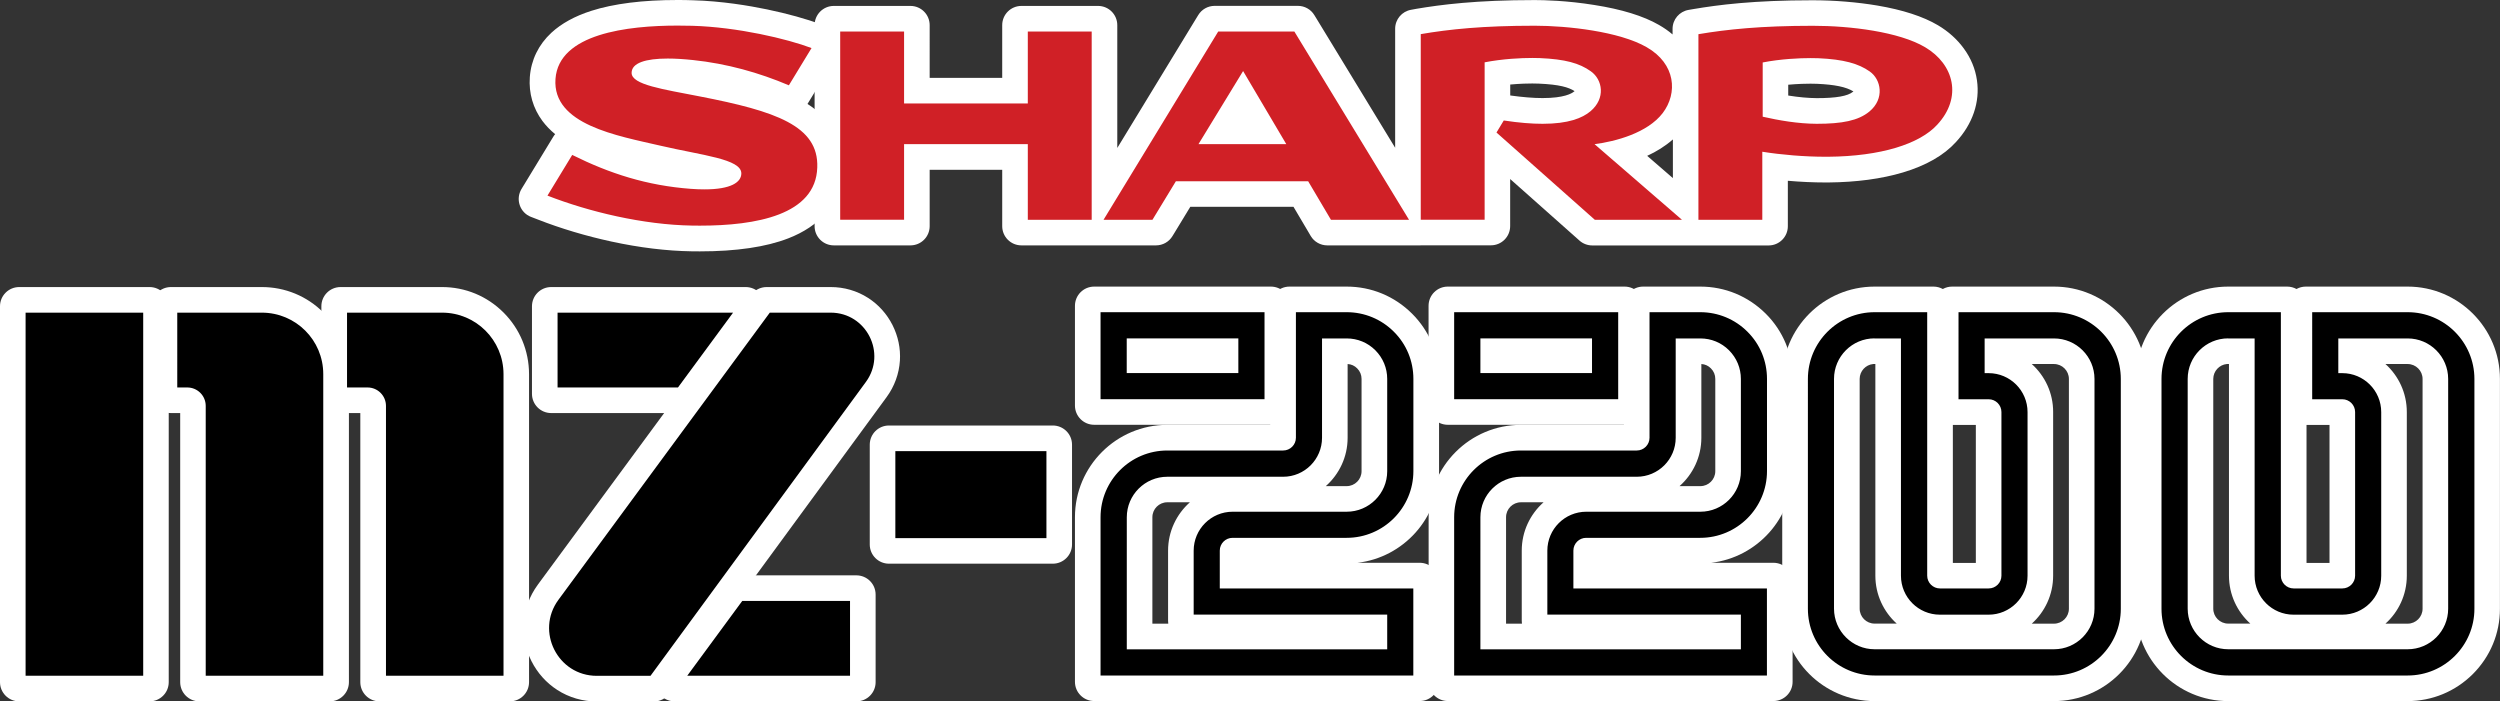 <?xml version="1.0" encoding="utf-8"?>
<!-- Generator: Adobe Illustrator 26.3.1, SVG Export Plug-In . SVG Version: 6.00 Build 0)  -->
<svg version="1.1" id="Layer_1" xmlns="http://www.w3.org/2000/svg" xmlns:xlink="http://www.w3.org/1999/xlink" x="0px" y="0px"
	 viewBox="0 0 3839 1077.1" style="enable-background:new 0 0 3839 1077.1;" xml:space="preserve">
<rect x="0" y="0" width="3839" height="1077.1" fill="#333333" stroke="none"/>
<style type="text/css">
	.st0{fill:#FFFFFF;}
	.st1{fill:#D02026;}
</style>
<g>
	<g>
		<g>
			<path class="st0" d="M2223.2,1061.8c-8.2,0-14.8-6.6-14.8-14.8V794.2c0-70,57-127,127-127h172.9V469.6c0-8.2,6.6-14.8,14.8-14.8
				h87.9c33.9,0,65.8,13.2,89.7,37.1c24,23.8,37.2,55.7,37.2,89.8v141.6c0,70-57,127-127,127h-170.3V879h282.4
				c8.2,0,14.8,6.6,14.8,14.8V1047c0,8.2-6.6,14.8-14.8,14.8H2223.2z M2648.8,972.5v-4.2h-282.4c-8.2,0-14.8-6.6-14.8-14.8v-108
				c0-46.5,37.8-84.3,84.3-84.3h175.2c20.8,0,37.6-16.9,37.6-37.6V581.9c0-10.1-3.9-19.5-11-26.6c-7.1-7.1-16.6-11-26.6-11h-13.3
				v128c0,46.5-37.8,84.3-84.3,84.3h-177.9c-20.8,0-37.6,16.9-37.6,37.6v178.3H2648.8z"/>
			<path class="st0" d="M2611,469.6c30,0,58.1,11.7,79.3,32.8c21.2,21.1,32.9,49.3,32.9,79.3v141.6c0,61.9-50.4,112.3-112.3,112.3
				h-175.2c-5.4,0-9.8,4.4-9.8,9.8v48.3h287.4h9.8v9.8v133.7v9.8h-9.8H2233h-9.8v-9.8v-243c0-61.9,50.4-112.3,112.3-112.3h177.9
				c5.4,0,9.8-4.4,9.8-9.8V479.4v-9.8h9.8H2611 M2283.2,987.3h380.3v-33.7h-287.4h-9.8v-9.8v-98.2c0-38.3,31.2-69.5,69.5-69.5h175.2
				c28.9,0,52.4-23.5,52.4-52.4V581.9c0-14-5.5-27.2-15.4-37.1c-9.9-9.9-23.1-15.3-37.1-15.3H2583v142.8c0,38.3-31.2,69.5-69.5,69.5
				h-177.9c-28.9,0-52.4,23.5-52.4,52.4V987.3 M2611,440.1H2533h-9.8c-16.3,0-29.5,13.2-29.5,29.5v9.8v173h-158.1
				c-78.2,0-141.8,63.6-141.8,141.8v243v9.8c0,16.3,13.2,29.5,29.5,29.5h9.8h480.3h9.8c16.3,0,29.5-13.2,29.5-29.5v-9.8V903.5v-9.8
				c0-16.3-13.2-29.5-29.5-29.5h-9.8h-85.5c70.3-8.3,125-68.3,125-140.8V581.8c0-38-14.7-73.6-41.5-100.2
				C2684.4,454.8,2648.9,440.1,2611,440.1L2611,440.1z M2579.1,746.5c20.5-18.2,33.5-44.7,33.5-74.2V559c5.6,0.3,10.7,2.6,14.7,6.7
				c4.4,4.4,6.7,10,6.7,16.2v141.7c0,12.6-10.3,22.9-22.9,22.9H2579.1L2579.1,746.5z M2312.7,957.8V794.2
				c0-12.6,10.3-22.9,22.9-22.9h34.7c-20.5,18.2-33.5,44.7-33.5,74.2v98.2v9.8c0,1.4,0.1,2.8,0.3,4.2H2312.7L2312.7,957.8z"/>
		</g>
		<g>
			<path class="st0" d="M2223.2,637.6c-8.2,0-14.8-6.6-14.8-14.8V469.6c0-8.2,6.6-14.8,14.8-14.8h271.4c8.2,0,14.8,6.6,14.8,14.8
				v153.2c0,8.2-6.6,14.8-14.8,14.8H2223.2z M2420.1,548.3v-4.2h-122.3v4.2H2420.1z"/>
			<path class="st0" d="M2494.7,469.6v9.8V613v9.8h-9.8H2233h-9.8V613V479.4v-9.8h9.8h251.8H2494.7 M2283.1,563.1h151.8v-33.7
				h-151.8V563.1 M2494.7,440.1h-9.8H2233h-9.8c-16.3,0-29.5,13.2-29.5,29.5v9.8V613v9.8c0,16.3,13.2,29.5,29.5,29.5h9.8h251.8h9.8
				c16.3,0,29.5-13.2,29.5-29.5V613V479.4v-9.8C2524.2,453.3,2511,440.1,2494.7,440.1L2494.7,440.1z"/>
		</g>
		<g>
			<path class="st0" d="M1680.2,1061.8c-8.2,0-14.8-6.6-14.8-14.8V794.2c0-70,57-127,127-127h172.9V469.6c0-8.2,6.6-14.8,14.8-14.8
				h87.9c33.9,0,65.8,13.2,89.7,37.1c24,23.8,37.2,55.7,37.2,89.8v141.6c0,70-57,127-127,127h-170.3V879H2180
				c8.2,0,14.8,6.6,14.8,14.8V1047c0,8.2-6.6,14.8-14.8,14.8H1680.2z M2105.6,972.5v-4.2h-282.4c-8.2,0-14.8-6.6-14.8-14.8v-108
				c0-46.5,37.8-84.3,84.3-84.3H2068c20.8,0,37.6-16.9,37.6-37.6V581.9c0-10.1-3.9-19.5-11-26.6c-7.1-7.1-16.6-11-26.6-11h-13.3v128
				c0,46.5-37.8,84.3-84.3,84.3h-177.9c-20.8,0-37.6,16.9-37.6,37.6v178.3H2105.6z"/>
			<path class="st0" d="M2068,469.6c30,0,58.1,11.7,79.3,32.8c21.2,21.1,32.9,49.3,32.9,79.3v141.6c0,61.9-50.4,112.3-112.3,112.3
				h-175.2c-5.4,0-9.8,4.4-9.8,9.8v48.3h287.4h9.8v9.8v133.7v9.8h-9.8H1690h-9.8v-9.8v-243c0-61.9,50.4-112.3,112.3-112.3h177.9
				c5.4,0,9.8-4.4,9.8-9.8V479.4v-9.8h9.8H2068 M1740.1,987.3h380.3v-33.7H1833h-9.8v-9.8v-98.2c0-38.3,31.2-69.5,69.5-69.5H2068
				c28.9,0,52.4-23.5,52.4-52.4V581.9c0-14-5.5-27.2-15.4-37.1c-9.9-9.9-23.1-15.3-37.1-15.3h-28.1v142.8
				c0,38.3-31.2,69.5-69.5,69.5h-177.9c-28.9,0-52.4,23.5-52.4,52.4V987.3 M2068,440.1h-78.1h-9.8c-16.3,0-29.5,13.2-29.5,29.5v9.8
				v173h-158.1c-78.2,0-141.8,63.6-141.8,141.8v243v9.8c0,16.3,13.2,29.5,29.5,29.5h9.8h480.3h9.8c16.3,0,29.5-13.2,29.5-29.5v-9.8
				V903.5v-9.8c0-16.3-13.2-29.5-29.5-29.5h-9.8h-85.5c70.3-8.3,125-68.3,125-140.8V581.8c0-38-14.7-73.6-41.5-100.2
				C2141.4,454.8,2105.8,440.1,2068,440.1L2068,440.1z M2035.9,746.5c20.5-18.2,33.5-44.7,33.5-74.2V559c5.6,0.3,10.7,2.6,14.7,6.7
				c4.4,4.4,6.7,10,6.7,16.2v141.7c0,12.6-10.3,22.9-22.9,22.9H2035.9L2035.9,746.5z M1769.6,957.8V794.2
				c0-12.6,10.3-22.9,22.9-22.9h34.7c-20.5,18.2-33.5,44.7-33.5,74.2v98.2v9.8c0,1.4,0.1,2.8,0.3,4.2H1769.6L1769.6,957.8z"/>
		</g>
		<g>
			<path class="st0" d="M1680.2,637.6c-8.2,0-14.8-6.6-14.8-14.8V469.6c0-8.2,6.6-14.8,14.8-14.8h271.4c8.2,0,14.8,6.6,14.8,14.8
				v153.2c0,8.2-6.6,14.8-14.8,14.8H1680.2z M1877,548.3v-4.2h-122.3v4.2H1877z"/>
			<path class="st0" d="M1951.6,469.6v9.8V613v9.8h-9.8H1690h-9.8V613V479.4v-9.8h9.8h251.8H1951.6 M1740,563.1h151.8v-33.7H1740
				V563.1 M1951.6,440.1h-9.8H1690h-9.8c-16.3,0-29.5,13.2-29.5,29.5v9.8V613v9.8c0,16.3,13.2,29.5,29.5,29.5h9.8h251.8h9.8
				c16.3,0,29.5-13.2,29.5-29.5V613V479.4v-9.8C1981.2,453.3,1967.9,440.1,1951.6,440.1L1951.6,440.1z"/>
		</g>
		<g>
			<path class="st0" d="M2878.6,1061.8c-70,0-127-57-127-127V581.9c0-70,57-127,127-127h90.5c6.8,0,12.5,4.6,14.3,10.9
				c1.7-6.3,7.4-10.9,14.3-10.9h156.5c70,0,127,57,127,127v353c0,70-57,126.9-127,126.9H2878.6z M2875.9,544.2
				c-19.6,1.4-34.9,17.8-34.9,37.5v353c0,20.8,16.9,37.6,37.6,37.6h275.5c20.8,0,37.6-16.9,37.6-37.6V581.9
				c0-20.8-16.9-37.6-37.6-37.6h-81.9v6.2c37.9,8.5,65.8,42.2,65.8,82.3v251.3c0,46.5-37.8,84.3-84.3,84.3h-74.8
				c-46.5,0-84.3-37.8-84.3-84.3V544.2H2875.9z M3048.8,879.1V637.7h-51.2c-6.2,0-11.6-3.9-13.7-9.3v250.7H3048.8z"/>
			<path class="st0" d="M3154.2,469.6c61.9,0,112.3,50.4,112.3,112.3v353c0,61.8-50.4,112.2-112.3,112.2h-275.5
				c-61.9,0-112.3-50.4-112.3-112.3V581.9c0-61.9,50.4-112.3,112.3-112.3h80.7h9.8v9.8v404.6c0,5.4,4.4,9.8,9.8,9.8h74.8
				c5.4,0,9.8-4.4,9.8-9.8V632.7c0-5.4-4.4-9.8-9.8-9.8h-46.3h-9.8v-9.8V479.4v-9.8h9.8H3154.2 M2978.9,953.6
				c-38.3,0-69.5-31.2-69.5-69.5V529.5h-30.8h-3.2c-27.4,1.7-49.2,24.5-49.2,52.3v353c0,28.9,23.5,52.4,52.4,52.4h275.5
				c28.9,0,52.4-23.5,52.4-52.4V581.9c0-28.9-23.5-52.4-52.4-52.4h-96.7v33.8c36.6,1.9,65.8,32.3,65.8,69.4v251.3
				c0,38.3-31.2,69.5-69.5,69.5H2978.9 M3154.2,440.1h-146.7h-9.8c-5.2,0-10,1.3-14.3,3.7c-4.2-2.3-9.1-3.7-14.3-3.7h-9.8h-80.7
				c-78.2,0-141.8,63.6-141.8,141.8v352.9c0,78.2,63.6,141.8,141.8,141.8h275.5c78.2,0,141.8-63.6,141.8-141.7v-353
				C3296,503.7,3232.4,440.1,3154.2,440.1L3154.2,440.1z M3120,559h34.1c12.6,0,22.9,10.3,22.9,22.9v352.9
				c0,12.6-10.3,22.9-22.9,22.9H3120c20.1-18.1,32.8-44.4,32.8-73.6V632.7C3152.9,603.5,3140.2,577.2,3120,559L3120,559z
				 M2876.5,559h2.1h1.2v325c0,29.2,12.7,55.5,32.8,73.6h-34c-12.6,0-22.9-10.3-22.9-22.9v-353C2855.8,570,2864.8,560.1,2876.5,559
				L2876.5,559z M2998.7,652.5h8.8h26.6v211.9h-35.3V652.5L2998.7,652.5z"/>
		</g>
		<g>
			<path class="st0" d="M3421.7,1061.8c-70,0-127-57-127-127V581.9c0-70,57-127,127-127h90.6c6.8,0,12.5,4.6,14.3,10.9
				c1.7-6.3,7.4-10.9,14.3-10.9h156.4c70,0,127,57,127,127v353c0,33.9-13.2,65.7-37.2,89.7c-24,24-55.9,37.2-89.8,37.2H3421.7z
				 M3418.9,544.2c-19.6,1.4-34.9,17.8-34.9,37.5v353c0,20.8,16.9,37.6,37.6,37.6h275.5c20.8,0,37.6-16.9,37.6-37.6V581.9
				c0-20.8-16.9-37.6-37.6-37.6h-81.9v6.2c37.9,8.5,65.8,42.2,65.8,82.3v251.3c0,46.5-37.8,84.3-84.3,84.3H3522
				c-46.5,0-84.3-37.8-84.3-84.3V544.2H3418.9z M3591.9,879.1V637.7h-51.2c-6.2,0-11.6-3.9-13.7-9.3v250.7H3591.9z"/>
			<path class="st0" d="M3697.2,469.6c61.9,0,112.3,50.4,112.3,112.3v353c0,29.9-11.7,58.1-32.9,79.3
				c-21.2,21.2-49.4,32.9-79.3,32.9h-275.5c-61.9,0-112.3-50.4-112.3-112.3V581.9c0-61.9,50.4-112.3,112.3-112.3h80.8h9.8v9.8v404.6
				c0,5.4,4.4,9.8,9.8,9.8h74.8c5.4,0,9.8-4.4,9.8-9.8V632.7c0-5.4-4.4-9.8-9.8-9.8h-46.3h-9.8v-9.8V479.4v-9.8h9.8H3697.2
				 M3522,953.6c-38.3,0-69.5-31.2-69.5-69.5V529.5h-30.8h-3.2c-27.4,1.7-49.2,24.5-49.2,52.3v353c0,28.9,23.5,52.4,52.4,52.4h275.5
				c28.9,0,52.4-23.5,52.4-52.4V581.9c0-28.9-23.5-52.4-52.4-52.4h-96.7v33.8c36.6,1.9,65.8,32.3,65.8,69.4v251.3
				c0,38.3-31.2,69.5-69.5,69.5H3522 M3697.2,440.1h-146.6h-9.8c-5.2,0-10,1.3-14.3,3.7c-4.2-2.3-9.1-3.7-14.3-3.7h-9.8h-80.8
				c-78.2,0-141.8,63.6-141.8,141.8v352.9c0,78.2,63.6,141.8,141.8,141.8h275.5c37.8,0,73.4-14.8,100.2-41.5
				c26.8-26.8,41.6-62.4,41.6-100.2v-353C3839,503.7,3775.4,440.1,3697.2,440.1L3697.2,440.1z M3663.1,559h34.1
				c12.6,0,22.9,10.3,22.9,22.9v352.9c0,12.6-10.3,22.9-22.9,22.9h-34.1c20.1-18.1,32.8-44.4,32.8-73.6V632.7
				C3695.9,603.5,3683.3,577.2,3663.1,559L3663.1,559z M3419.5,559h2.1h1.2v325c0,29.2,12.7,55.5,32.8,73.6h-34
				c-12.6,0-22.9-10.3-22.9-22.9v-353C3398.8,570,3407.9,560.1,3419.5,559L3419.5,559z M3541.8,652.5h8.8h26.6v211.9h-35.3V652.5
				L3541.8,652.5z"/>
		</g>
		<g>
			<path class="st0" d="M582.9,1062.3c-8.2,0-14.8-6.6-14.8-14.8V623.3c0-2.1-1.7-3.7-3.7-3.7H523c-8.2,0-14.8-6.6-14.8-14.8V470.3
				c0-8.2,6.6-14.8,14.8-14.8h155.7c31.8,0,61.6,12.4,84.1,34.8c22.4,22.4,34.8,52.3,34.9,84.1v473c0,8.2-6.6,14.8-14.8,14.8H582.9z
				"/>
			<path class="st0" d="M678.8,470.3c27.8,0,54,10.8,73.6,30.5c19.7,19.7,30.5,45.8,30.6,73.7v463.2v9.8h-9.8H592.7h-9.8v-9.8V623.3
				c0-10.2-8.3-18.5-18.5-18.5h-31.5H523V595V480.1v-9.8h9.8H678.8 M678.8,440.8H532.8H523c-16.3,0-29.5,13.2-29.5,29.5v9.8V595v9.8
				c0,16.3,13.2,29.5,29.5,29.5h9.8h20.5v403.4v9.8c0,16.3,13.2,29.5,29.5,29.5h9.8h180.5h9.8c16.3,0,29.5-13.2,29.5-29.5v-9.8
				V574.5c0,0,0,0,0-0.1c-0.1-35.7-14-69.3-39.2-94.5C748,454.7,714.5,440.8,678.8,440.8L678.8,440.8z"/>
		</g>
		<g>
			<path class="st0" d="M306.2,1062.3c-8.2,0-14.8-6.6-14.8-14.8V623.3c0-2.1-1.7-3.7-3.7-3.7h-25.2c-8.2,0-14.8-6.6-14.8-14.8
				V470.3c0-8.2,6.6-14.8,14.8-14.8H402c31.8,0,61.7,12.4,84.2,34.8c22.5,22.5,34.8,52.3,34.8,84.2v473c0,8.2-6.6,14.8-14.8,14.8
				H306.2z"/>
			<path class="st0" d="M402,470.3c27.9,0,54,10.8,73.7,30.5c19.7,19.7,30.5,45.9,30.5,73.7v463.2v9.8h-9.8H315.9h-9.8v-9.8V623.3
				c0-10.2-8.3-18.5-18.5-18.5h-15.4h-9.8V595V480.1v-9.8h9.8H402 M402,440.8H272.3h-9.8c-16.3,0-29.5,13.2-29.5,29.5v9.8V595v9.8
				c0,16.3,13.2,29.5,29.5,29.5h9.8h4.4v403.4v9.8c0,16.3,13.2,29.5,29.5,29.5h9.8h180.5h9.8c16.3,0,29.5-13.2,29.5-29.5v-9.8V574.5
				c0-35.8-13.9-69.4-39.2-94.6C471.4,454.7,437.8,440.8,402,440.8L402,440.8z"/>
		</g>
		<g>
			<path class="st0" d="M29.5,1062.3c-8.2,0-14.8-6.6-14.8-14.8V470.3c0-8.2,6.6-14.8,14.8-14.8h200.1c8.2,0,14.8,6.6,14.8,14.8
				v577.2c0,8.2-6.6,14.8-14.8,14.8H29.5z"/>
			<path class="st0" d="M229.7,470.3v9.8v557.6v9.8h-9.8H39.3h-9.8v-9.8V480.1v-9.8h9.8h180.5H229.7 M229.7,440.8h-9.8H39.3h-9.8
				C13.2,440.8,0,454,0,470.3v9.8v557.6v9.8c0,16.3,13.2,29.5,29.5,29.5h9.8h180.5h9.8c16.3,0,29.5-13.2,29.5-29.5v-9.8V480.1v-9.8
				C259.2,454,246,440.8,229.7,440.8L229.7,440.8z"/>
		</g>
		<g>
			<path class="st0" d="M1365.1,850.9c-8.2,0-14.8-6.6-14.8-14.8V683c0-8.2,6.6-14.8,14.8-14.8h251.6c8.2,0,14.8,6.6,14.8,14.8
				v153.2c0,8.2-6.6,14.8-14.8,14.8H1365.1z"/>
			<path class="st0" d="M1616.7,683v9.8v133.6v9.8h-9.8h-232h-9.8v-9.8V692.8V683h9.8h232H1616.7 M1616.7,653.4h-9.8h-232h-9.8
				c-16.3,0-29.5,13.2-29.5,29.5v9.8v133.6v9.8c0,16.3,13.2,29.5,29.5,29.5h9.8h232h9.8c16.3,0,29.5-13.2,29.5-29.5v-9.8V692.8V683
				C1646.3,666.6,1633,653.4,1616.7,653.4L1616.7,653.4z"/>
		</g>
		<g>
			<path class="st0" d="M846.4,619.6c-8.2,0-14.8-6.6-14.8-14.8V470.3c0-8.2,6.6-14.8,14.8-14.8h298.6c5.6,0,10.7,3.1,13.2,8.1
				c2.5,5,2,10.9-1.3,15.4l-99.1,134.5c-2.8,3.8-7.2,6-11.9,6H846.4z"/>
			<path class="st0" d="M1145.1,470.3L1145.1,470.3 M1145.1,470.3l-11.5,15.6L1049,600.8l-2.9,4h-5H856.2h-9.8V595V480.1v-9.8h9.8
				h269.5H1145.1 M1145.1,440.8L1145.1,440.8h-19.4H856.2h-9.8c-16.3,0-29.5,13.2-29.5,29.5v9.8V595v9.8c0,16.3,13.2,29.5,29.5,29.5
				h9.8h184.8h5c9.4,0,18.2-4.5,23.8-12l2.9-4l84.6-114.9l11.2-15.3c3.8-5,6-11.1,6-17.9C1174.6,454,1161.4,440.8,1145.1,440.8
				C1145.1,440.8,1145.1,440.8,1145.1,440.8C1145.1,440.8,1145.1,440.8,1145.1,440.8L1145.1,440.8z M1145.1,499.8L1145.1,499.8
				L1145.1,499.8L1145.1,499.8z"/>
		</g>
		<g>
			<path class="st0" d="M916.5,1062.3c-19,0-37.2-5.3-52.8-15.3c-14.6-9.4-26.5-22.6-34.4-38.3c-7.9-15.7-11.6-33.1-10.5-50.5
				c1.2-18.5,7.7-36.4,19-51.7l327.6-445c2.8-3.8,7.2-6,11.9-6h98.4c17.7,0,34.8,5,49.4,14.3c13.6,8.8,24.8,21.2,32.2,35.8
				c7.4,14.7,10.8,30.9,9.8,47.1c-1.1,17.3-7.2,34-17.7,48.3l-333.6,455.2c-2.8,3.8-7.2,6-11.9,6H916.5z"/>
			<path class="st0" d="M1275.6,470.3c14.9,0,29.2,4.1,41.4,12c11.4,7.4,20.8,17.8,27,30.1c6.2,12.3,9.1,26,8.3,39.5
				c-0.9,14.5-6,28.4-14.8,40.4l-330.7,451.2l-2.9,4h-5h-82.4c-16.1,0-31.6-4.5-44.8-13c-12.4-8-22.5-19.2-29.2-32.5
				c-6.8-13.4-9.8-28.2-8.9-42.9c1-15.7,6.6-30.8,16.1-43.9l324.6-441l2.9-4h5H1275.6 M1275.6,440.8h-93.4h-5
				c-9.4,0-18.2,4.5-23.8,12l-2.9,4l-324.6,441c-12.9,17.6-20.5,38.2-21.8,59.5c-1.2,19.9,2.9,40,12.1,58.1
				c9.1,18,22.8,33.3,39.6,44.1c18,11.6,39,17.7,60.8,17.7h82.4h5c9.4,0,18.3-4.5,23.8-12.1l2.9-4l330.7-451.2
				c12.2-16.6,19.2-36,20.5-56.1c1.2-18.8-2.8-37.7-11.4-54.7c-8.6-17-21.5-31.4-37.4-41.6C1316,446.5,1296.1,440.8,1275.6,440.8
				L1275.6,440.8z"/>
		</g>
		<g>
			<path class="st0" d="M1035.9,1062.3c-5.6,0-10.7-3.1-13.2-8.1c-2.5-5-2-10.9,1.3-15.4l98.9-134.5c2.8-3.8,7.2-6,11.9-6H1315
				c8.2,0,14.8,6.6,14.8,14.8v134.5c0,8.2-6.6,14.8-14.8,14.8H1035.9z"/>
			<path class="st0" d="M1315,913v9.8v114.9v9.8h-9.8h-250h-19.4l11.5-15.6l84.5-114.9l2.9-4h5h165.4H1315 M1315,883.5h-9.8h-165.4
				h-5c-9.4,0-18.2,4.5-23.8,12l-2.9,4l-84.5,114.9l-11.5,15.6c-6.6,9-7.6,20.9-2.6,30.8c5,9.9,15.2,16.2,26.4,16.2h19.4h250h9.8
				c16.3,0,29.5-13.2,29.5-29.5v-9.8V922.8V913C1344.6,896.7,1331.4,883.5,1315,883.5L1315,883.5z"/>
		</g>
		<g>
			<path class="st0" d="M2445.3,362.1c-3.6,0-7.1-1.3-9.8-3.7L2304.4,242v105.1c0,8.2-6.6,14.8-14.8,14.8h-106.9
				c-0.5,0.1-1.1,0.1-1.6,0.1h-143c-5.2,0-10.1-2.8-12.7-7.3l-30.7-52h-175.2l-31.7,52.1c-2.7,4.4-7.5,7.1-12.6,7.1h-88
				c-0.3,0-0.7,0-1,0h-117.7c-8.2,0-14.8-6.6-14.8-14.8V245.9h-140.9v101.4c0,8.2-6.6,14.8-14.8,14.8h-117.7
				c-8.2,0-14.8-6.6-14.8-14.8V38.6c0-8.2,6.6-14.8,14.8-14.8H1398c8.2,0,14.8,6.6,14.8,14.8v95.8h140.9V38.6
				c0-8.2,6.6-14.8,14.8-14.8h117.7c8.2,0,14.8,6.6,14.8,14.8v241.2l151.6-248.9c2.7-4.4,7.5-7.1,12.6-7.1h127.9
				c5.2,0,9.9,2.7,12.6,7.1l151.4,248.6V44.1c0-7.2,5.2-13.4,12.3-14.6l8.2-1.4c36.3-6.2,89.4-13.2,179.2-13.2
				c12.4,0,123,1,184,36.1c23,13.2,35.9,29.4,42.9,44.3V44.2c0-7.2,5.2-13.4,12.3-14.6l8.2-1.4c36.3-6.2,89.5-13.2,179.8-13.2
				c32.5,0,66.9,2.8,96.9,7.9c37.3,6.3,66.8,15.9,88,28.4c14.4,8.5,26.3,19.2,35.4,31.6c9.4,12.9,15.3,27.2,17.5,42.2
				c4.2,29-6,58.4-28.6,82.9c-16.7,18.3-41.8,32.5-74.6,42.4c-31.4,9.4-68.6,14.4-110.4,14.8c-1.6,0-3.2,0-4.8,0
				c-22.7,0-48.2-1.5-72.2-4.2v86.1c0,8.2-6.6,14.8-14.8,14.8h-106.4c-0.2,0-0.5,0-0.7,0H2445.3z M2583.7,305.8V170.3
				c-2.9,6.4-6.6,12.5-11,18.2c-17.9,23.3-45.5,37.4-71.4,46L2583.7,305.8z M1932.2,196.7l-23.6-39.9l-24.4,39.9H1932.2z
				 M2731.2,159.2c22.1,4.2,41.3,6.2,58.5,6.3c34.4,0,53.9-3.9,65.2-13.2c3.3-2.7,7.1-7.1,6.9-13c-0.2-3.8-2.1-7.6-4.8-9.4
				c0,0-0.2-0.1-0.2-0.1c-13.8-9.7-33.5-14.4-66-15.8c-2.1-0.1-5.5-0.2-10.5-0.2c-8.2,0-27.5,0.3-49.1,3.1V159.2z M2304.4,159.6
				c0.7,0,1.4,0.1,2,0.2l6.5,1c21,3.2,39.8,4.8,55.9,4.8c34.6,0,50.5-7.3,57.8-13.5c4.8-4.1,7.4-8.8,7.2-13.2
				c-0.2-3.7-2.1-7.2-5.1-9.3c-13.9-9.9-32.2-14.4-65.3-15.8c-2.1-0.1-5.5-0.2-10.4-0.2c-8,0-27,0.3-48.6,3.1V159.6z"/>
			<path class="st0" d="M2356.8,29.7c43.6,0,129.8,7.2,176.6,34.2c29.4,16.8,39.4,39,42.5,54.6c4.2,20.8-1.2,43.1-15,61.1
				c-22,28.6-62.2,41.9-90.4,47.9l118.5,102.6l9.3,8.1v-0.7v-285v-8.3l8.2-1.4c35.7-6.1,88.2-13,177.3-13c31.7,0,65.2,2.7,94.4,7.7
				c35.5,6,63.4,15,82.9,26.5c12.6,7.5,23.1,16.8,30.9,27.6c8,11,13,23,14.8,35.7c3.6,24.5-5.3,49.7-24.9,70.8
				c-14.9,16.3-37.8,29.1-68,38.2c-30.1,9-65.9,13.8-106.3,14.2c-1.5,0-3.1,0-4.6,0c-27.7,0-59.3-2.3-87-6.1v93.1v9.8h-9.8H2609l0,0
				h-26.3H2449h-3.7l-2.8-2.5l-151-134l-1.9-1.7v128.2v9.8h-9.8h-98.1h-0.6l0.1,0.1h-17.4h-119.9h-5.6l-2.8-4.8l-32.1-54.4h-192
				l-33.2,54.5l-2.9,4.7h-5.5h-75.1h-8.4v0h-9.8h-98.1h-9.8v-9.8V231.1H1398v106.4v9.8h-9.8h-98.1h-9.8v-9.8V48.4v-9.8h9.8h98.1h9.8
				v9.8v100.7h170.5V48.4v-9.8h9.8h98.1h9.8v9.8v284l0.1-0.1l176.1-289.1l2.9-4.7h5.5h116.9h5.5l2.9,4.7l176,288.8V52.4v-8.3
				l8.2-1.4C2215.8,36.6,2268.2,29.7,2356.8,29.7 M2289.7,198.4L2289.7,198.4l11.2-18.5l3.4-5.6l6.5,1c21.7,3.3,41.3,5,58.1,5
				c31.3,0,54-5.7,67.3-17c8.4-7.1,12.8-16,12.4-25.2c-0.4-8.2-4.6-15.9-11.3-20.7c-16.4-11.7-36.9-16.9-73.2-18.5
				c-2.2-0.1-5.8-0.2-11.1-0.2c-10.4,0-36.1,0.5-63.4,5.1V198.4 M2789.7,180.3c38.7,0,60.3-4.8,74.6-16.5c8.3-6.8,12.7-15.7,12.3-25
				c-0.4-8.4-4.6-16.5-11.1-21l0,0l0,0c-16.3-11.5-38.3-17-73.8-18.5c-2.2-0.1-5.8-0.2-11.1-0.2c-10.6,0-36.6,0.5-63.9,5.1v67.2
				C2744.5,177.3,2768.5,180.2,2789.7,180.3 M1857.9,211.5H1958l-49.3-83.4L1857.9,211.5 M2356.8,0.1c-90.8,0-144.8,7.2-181.6,13.4
				L2167,15c-14.2,2.4-24.6,14.7-24.6,29.1v8.3v174.5L2021.2,27.9l-2.9-4.7C2013,14.4,2003.4,9,1993.1,9h-5.5h-116.9h-5.5
				c-10.3,0-19.9,5.4-25.2,14.2l-2.9,4.7l-121.4,199.3V48.4v-9.8c0-16.3-13.2-29.5-29.5-29.5h-9.8h-98.1h-9.8
				c-16.3,0-29.5,13.2-29.5,29.5v9.8v71.2h-111.4V48.4v-9.8c0-16.3-13.2-29.5-29.5-29.5h-9.8h-98.1h-9.8
				c-16.3,0-29.5,13.2-29.5,29.5v9.8v289.1v9.8c0,16.3,13.2,29.5,29.5,29.5h9.8h98.1h9.8c16.3,0,29.5-13.2,29.5-29.5v-9.8v-76.8
				h111.4v76.8v9.8c0,16.3,13.2,29.5,29.5,29.5h9.8h98.1h9.8c0.5,0,1,0,1.5,0h6.9h75.1h5.5c10.3,0,19.9-5.4,25.2-14.2l2.9-4.7
				l24.5-40.3h158.5l23.6,39.9l2.8,4.8c5.3,9,15,14.5,25.4,14.5h5.6h119.9h17.4c0.8,0,1.5,0,2.3-0.1h96.4h9.8
				c16.3,0,29.5-13.2,29.5-29.5v-9.8v-62.5l103.7,92.1l2.8,2.5c5.4,4.8,12.4,7.4,19.6,7.4h3.7h133.7h26.3c0.3,0,0.7,0,1,0h96.3h9.8
				c16.3,0,29.5-13.2,29.5-29.5v-9.8v-60c19.5,1.7,39.3,2.6,57.4,2.6c1.6,0,3.3,0,4.9,0c43.2-0.4,81.7-5.6,114.5-15.4
				c35.4-10.6,62.7-26.2,81.2-46.5c25.8-27.8,37.3-61.6,32.4-95.1c-2.5-17.5-9.3-33.9-20.2-48.8c-10.3-14.1-23.6-26.1-39.8-35.7
				c-22.7-13.4-54-23.6-93-30.2c-30.8-5.2-66.1-8.1-99.4-8.1c-91.3,0-145.4,7.2-182.2,13.4l-8.2,1.4c-14.2,2.4-24.6,14.7-24.6,29.1
				v8.3v0.3c-6.3-5.4-13.2-10.2-20.9-14.6c-23.9-13.8-57.4-24.1-99.6-30.7C2406.4,0.9,2370.4,0.1,2356.8,0.1L2356.8,0.1z
				 M2319.2,129.8c15.2-1.4,27.8-1.6,33.8-1.6c4.7,0,7.9,0.1,9.7,0.2c0,0,0.1,0,0.1,0c32,1.4,45.8,5.6,55.1,11.5
				c-0.2,0.2-0.5,0.5-0.8,0.7c-3.6,3-15.4,10-48.3,10c-14.3,0-31-1.4-49.7-4V129.8L2319.2,129.8z M2746,130.1
				c15.3-1.4,28.1-1.6,34.3-1.6c4.7,0,7.9,0.1,9.8,0.2c0,0,0.1,0,0.1,0c27.2,1.2,44.7,4.8,55.9,11.7c-0.2,0.2-0.4,0.4-0.6,0.5
				c-8.1,6.7-25.9,9.8-55.7,9.8c-13.1-0.1-27.6-1.4-43.8-4V130.1L2746,130.1z M2529.4,239.3c14-6.4,27.6-14.7,39.5-25.2v59.4
				L2529.4,239.3L2529.4,239.3z"/>
		</g>
		<g>
			<path class="st0" d="M1074.7,371.3c-4.1,0-8.2,0-12.5-0.1c-37.3-0.6-77.8-5.6-120.1-14.7c-38-8.2-76.2-19.6-110.4-33l-10.9-4.2
				c-4.1-1.6-7.2-4.9-8.6-9s-0.9-8.7,1.4-12.4l48.7-80.2c2.8-4.5,7.6-7.1,12.6-7.1c2.2,0,4.5,0.5,6.6,1.5l8.1,4
				c29,14.4,56.3,25.3,83.4,33.2c29.4,8.6,58.8,13.9,89.9,16.2c6.9,0.5,13.3,0.8,19.2,0.8c4.2,0,8-0.1,11.3-0.4
				c-11.3-2.9-25.1-5.7-40.4-8.7c-14.2-2.9-29-5.8-44.4-9.4c-4.7-1.1-9.5-2.2-14.6-3.3l-0.5-0.1c-34.3-7.7-73.1-16.5-104.8-32.7
				c-19.2-9.8-33.5-21.2-43.6-34.7c-12.5-16.7-18.1-36-16.5-57.4c1.7-22.9,11.3-42.5,28.5-58.5c13.7-12.7,32.3-22.8,55.4-30.3
				c33.1-10.6,76.2-16,128-16c7.6,0,15.5,0.1,23.4,0.4c76.7,2.2,156.3,22.6,191.1,35.8l11,4.2c4.1,1.6,7.3,4.9,8.7,9
				c1.4,4.2,0.9,8.7-1.4,12.5l-45.4,74.5c-2.8,4.5-7.6,7.1-12.6,7.1c-1.9,0-3.9-0.4-5.8-1.2l-7.8-3.3c-46-19.6-93.2-32-140.3-36.9
				c-11.1-1.2-21.4-1.9-30.6-2.1c9,1.9,18.9,3.8,29.5,5.8l0.3,0.1c6.1,1.2,12.4,2.4,18.8,3.6c52.1,10.1,105.3,22.1,141.4,41.4
				c19.6,10.4,33.8,22.6,43.6,37.2c10.7,15.9,15.7,34.5,15,55.4c-0.7,23.1-8.4,43.4-23,60.1c-12.3,14.2-29.6,25.7-51.3,34.1
				C1172.8,364.9,1128.9,371.3,1074.7,371.3z"/>
			<path class="st0" d="M1040.4,29.5c7.5,0,15.2,0.1,23,0.3c74.9,2.1,152.4,22,186.3,34.9l11,4.2l-6.1,10.1l-34.8,57.2l-4.4,7.2
				l-7.8-3.3c-47.4-20.2-96-33-144.5-38c-13.9-1.5-26.5-2.2-37.6-2.2c-16.1,0-28.9,1.6-37,4.7c-4.3,1.6-6.4,3.2-7.4,4.3
				c-0.9,1-1.3,1.9-1.3,3.2c0,0,1.1,4.1,18.2,9.6c14.9,4.8,35.7,8.7,59.8,13.3c6.2,1.2,12.5,2.4,19,3.6
				c51,9.9,102.9,21.6,137.3,39.9c17.4,9.3,29.9,19.9,38.3,32.4c8.9,13.3,13.1,29,12.5,46.7c-0.6,19.7-7.1,36.8-19.4,50.9
				c-10.8,12.4-26.1,22.5-45.5,30c-30.7,11.9-72.8,18-125.2,18c-4,0-8.1,0-12.2-0.1c-36.4-0.6-75.8-5.4-117.2-14.4
				c-37.2-8.1-74.6-19.2-108.2-32.3l-10.9-4.2l6.1-10l38-62.5l4.7-7.7l8.1,4c29.8,14.8,57.8,25.9,85.8,34.1
				c30.4,8.9,60.8,14.4,92.9,16.8c7.2,0.5,14,0.8,20.3,0.8c21.9,0,33.3-3.4,39.1-6.2c7.5-3.7,7.5-7.3,7.5-8.5
				c0-0.5-0.5-4.7-16.7-10.4c-13.9-4.8-33.4-8.8-56.1-13.3c-14.2-2.8-28.8-5.8-43.9-9.3c-4.9-1.1-9.9-2.3-15.2-3.5
				c-33.4-7.5-71.3-16.1-101.4-31.4c-17.2-8.8-29.8-18.7-38.5-30.4c-10.3-13.8-14.9-29.7-13.6-47.5c1.4-19,9.4-35.4,23.8-48.7
				c12.1-11.2,28.9-20.3,49.9-27C948.5,34.7,990.1,29.5,1040.4,29.5 M1040.4,0C1040.4,0,1040.4,0,1040.4,0
				c-53.4,0-98,5.6-132.6,16.7c-25.2,8.1-45.7,19.4-61,33.5c-19.8,18.3-31.3,41.9-33.2,68.2c0,0,0,0,0,0.1
				c-1.8,24.7,5,47.9,19.4,67.3c5.5,7.3,11.9,14,19.5,20.2c-1.1,1.2-2,2.5-2.9,4l-4.7,7.7l-38,62.5l-6.1,10
				c-4.5,7.5-5.5,16.5-2.7,24.8c2.8,8.3,9.1,14.9,17.2,18l10.9,4.2c35,13.7,73.9,25.3,112.7,33.7c43.3,9.4,84.7,14.4,123,15
				c4.3,0.1,8.5,0.1,12.7,0.1c56,0,101.7-6.7,135.9-20c24-9.3,43.2-22.2,57.1-38.2c16.8-19.4,25.8-42.7,26.6-69.3
				c0.8-24-5.1-45.6-17.5-64.1c-9-13.3-21.1-24.8-36.7-34.8c0.2-0.3,0.3-0.5,0.5-0.8l4.4-7.2l34.8-57.2l6.1-10.1
				c4.6-7.5,5.6-16.6,2.7-24.9c-2.9-8.3-9.2-14.9-17.5-18l-11-4.2c-21-8-51-16.3-82.2-22.8c-27.5-5.7-69.5-12.8-113.7-14
				C1056.2,0.1,1048.2,0,1040.4,0L1040.4,0L1040.4,0z"/>
		</g>
	</g>
	<g>
		<g>
			<path d="M2228.1,1042.1V794.2c0-59.2,48.2-107.4,107.4-107.4h177.9c8.1,0,14.7-6.6,14.7-14.7V474.5h83
				c28.7,0,55.6,11.2,75.8,31.4c20.3,20.1,31.4,47.1,31.4,75.8v141.6c0,59.2-48.2,107.4-107.4,107.4h-175.2
				c-8.1,0-14.7,6.6-14.7,14.7v53.2h297.2v143.5H2228.1z M2668.4,992.2v-43.5h-297.2V845.6c0-35.6,29-64.6,64.6-64.6h175.2
				c31.6,0,57.3-25.7,57.3-57.3V581.9c0-15.3-6-29.7-16.8-40.5c-10.8-10.8-25.2-16.8-40.5-16.8h-33v147.7c0,35.6-29,64.6-64.6,64.6
				h-177.9c-31.6,0-57.3,25.7-57.3,57.3v198H2668.4z"/>
			<path class="st0" d="M2611,479.4c27.3,0,53.1,10.7,72.4,30c19.4,19.3,30,45.1,30,72.4v141.6c0,56.5-45.9,102.5-102.5,102.5
				h-175.2c-10.8,0-19.6,8.8-19.6,19.6v58.1h297.2v133.7H2233v-243c0-56.5,45.9-102.5,102.5-102.5h177.9c10.8,0,19.6-8.8,19.6-19.6
				V479.4H2611 M2273.4,997.1h399.9v-53.3h-297.2v-98.2c0-33,26.8-59.8,59.8-59.8h175.2c34.3,0,62.2-27.9,62.2-62.2V581.9
				c0-16.7-6.5-32.2-18.2-44c-11.8-11.8-27.4-18.2-44-18.2h-37.9v152.6c0,33-26.8,59.8-59.8,59.8h-177.9
				c-34.3,0-62.2,27.9-62.2,62.2V997.1 M2611,469.6H2533h-9.8v9.8v192.8c0,5.4-4.4,9.8-9.8,9.8h-177.9
				c-61.9,0-112.3,50.4-112.3,112.3v243v9.8h9.8h480.3h9.8v-9.8V903.5v-9.8h-9.8h-287.4v-48.3c0-5.4,4.4-9.8,9.8-9.8h175.2
				c61.9,0,112.3-50.4,112.3-112.3V581.8c0-30.1-11.7-58.2-32.9-79.3C2669.2,481.3,2641,469.6,2611,469.6L2611,469.6z M2583,529.5
				h28.1c14,0,27.2,5.5,37.1,15.3s15.3,23.1,15.3,37.1v141.7c0,28.9-23.5,52.4-52.4,52.4h-175.2c-38.3,0-69.5,31.2-69.5,69.5v98.2
				v9.8h9.8h287.4v33.7h-380.3V794.2c0-28.9,23.5-52.4,52.4-52.4h177.9c38.3,0,69.5-31.2,69.5-69.5V529.5L2583,529.5z"/>
		</g>
		<g>
			<path d="M2228.1,617.9V474.5h261.6v143.4H2228.1z M2439.8,568v-43.5h-161.6V568H2439.8z"/>
			<path class="st0" d="M2484.9,479.4V613H2233V479.4H2484.9 M2273.3,572.9h171.4v-53.3h-171.4V572.9 M2494.7,469.6h-9.8H2233h-9.8
				v9.8V613v9.8h9.8h251.8h9.8V613V479.4V469.6L2494.7,469.6z M2283.1,529.4h151.8v33.7h-151.8V529.4L2283.1,529.4z"/>
		</g>
		<g>
			<path d="M1685.1,1042.1V794.2c0-59.2,48.2-107.4,107.4-107.4h177.9c8.1,0,14.7-6.6,14.7-14.7V474.5h83
				c28.7,0,55.6,11.2,75.8,31.4c20.3,20.1,31.4,47.1,31.4,75.8v141.6c0,59.2-48.2,107.4-107.4,107.4h-175.2
				c-8.1,0-14.7,6.6-14.7,14.7v53.2h297.2v143.5H1685.1z M2125.3,992.2v-43.5h-297.2V845.6c0-35.6,29-64.6,64.6-64.6H2068
				c31.6,0,57.3-25.7,57.3-57.3V581.9c0-15.3-6-29.7-16.8-40.5c-10.8-10.8-25.2-16.8-40.5-16.8h-33v147.7c0,35.6-29,64.6-64.6,64.6
				h-177.9c-31.6,0-57.3,25.7-57.3,57.3v198H2125.3z"/>
			<path class="st0" d="M2068,479.4c27.3,0,53.1,10.7,72.4,30c19.4,19.3,30,45.1,30,72.4v141.6c0,56.5-45.9,102.5-102.5,102.5
				h-175.2c-10.8,0-19.6,8.8-19.6,19.6v58.1h297.2v133.7H1690v-243c0-56.5,45.9-102.5,102.5-102.5h177.9c10.8,0,19.6-8.8,19.6-19.6
				V479.4H2068 M1730.3,997.1h399.9v-53.3H1833v-98.2c0-33,26.8-59.8,59.8-59.8H2068c34.3,0,62.2-27.9,62.2-62.2V581.9
				c0-16.7-6.5-32.2-18.2-44c-11.8-11.8-27.4-18.2-44-18.2h-37.9v152.6c0,33-26.8,59.8-59.7,59.8h-177.9
				c-34.3,0-62.2,27.9-62.2,62.2V997.1 M2068,469.6h-78.1h-9.8v9.8v192.8c0,5.4-4.4,9.8-9.8,9.8h-177.9
				c-61.9,0-112.3,50.4-112.3,112.3v243v9.8h9.8h480.3h9.8v-9.8V903.5v-9.8h-9.8h-287.4v-48.3c0-5.4,4.4-9.8,9.8-9.8h175.2
				c61.9,0,112.3-50.4,112.3-112.3V581.8c0-30.1-11.7-58.2-32.9-79.3C2126.1,481.3,2098,469.6,2068,469.6L2068,469.6z M2039.9,529.5
				h28.1c14,0,27.2,5.5,37.1,15.3c9.9,9.9,15.3,23.1,15.3,37.1v141.7c0,28.9-23.5,52.4-52.4,52.4h-175.2
				c-38.3,0-69.5,31.2-69.5,69.5v98.2v9.8h9.8h287.4v33.7h-380.3V794.2c0-28.9,23.5-52.4,52.4-52.4h177.9
				c38.3,0,69.5-31.2,69.5-69.5V529.5L2039.9,529.5z"/>
		</g>
		<g>
			<path d="M1685.1,617.9V474.5h261.6v143.4H1685.1z M1896.7,568v-43.5h-161.6V568H1896.7z"/>
			<path class="st0" d="M1941.8,479.4V613H1690V479.4H1941.8 M1730.2,572.9h171.4v-53.3h-171.4V572.9 M1951.6,469.6h-9.8H1690h-9.8
				v9.8V613v9.8h9.8h251.8h9.8V613V479.4V469.6L1951.6,469.6z M1740,529.4h151.8v33.7H1740V529.4L1740,529.4z"/>
		</g>
		<g>
			<path d="M2878.6,1042.1c-59.2,0-107.4-48.2-107.4-107.4V581.9c0-59.2,48.2-107.4,107.4-107.4h85.6v409.5
				c0,8.1,6.6,14.7,14.7,14.7h74.8c8.1,0,14.7-6.6,14.7-14.7V632.7c0-8.1-6.6-14.7-14.7-14.7h-51.2V474.5h151.6
				c59.2,0,107.4,48.2,107.4,107.4v353c0,59.1-48.2,107.3-107.4,107.3H2878.6z M2875.3,524.6c-30,1.8-53.9,26.7-53.9,57.2v353
				c0,31.6,25.7,57.3,57.3,57.3h275.5c31.6,0,57.3-25.7,57.3-57.3V581.9c0-31.6-25.7-57.3-57.3-57.3h-101.6v43.5h1.2
				c35.6,0,64.6,29,64.6,64.6v251.3c0,35.6-29,64.6-64.6,64.6h-74.8c-35.6,0-64.6-29-64.6-64.6V524.6H2875.3z"/>
			<path class="st0" d="M3154.2,479.4c56.5,0,102.5,45.9,102.5,102.5v353c0,56.4-46,102.4-102.5,102.4h-275.5
				c-56.5,0-102.5-45.9-102.5-102.5V581.9c0-56.5,45.9-102.5,102.5-102.5h80.7v404.6c0,10.8,8.8,19.6,19.6,19.6h74.8
				c10.8,0,19.6-8.8,19.6-19.6V632.7c0-10.8-8.8-19.6-19.6-19.6h-46.3V479.4H3154.2 M2878.6,997h275.5c34.3,0,62.2-27.9,62.2-62.2
				V581.9c0-34.3-27.9-62.2-62.2-62.2h-106.5V573h6.1c33,0,59.8,26.8,59.8,59.8v251.3c0,33-26.8,59.8-59.8,59.8h-74.8
				c-33,0-59.8-26.8-59.8-59.8V519.7h-40.6v-0.1c-34.3,0-62.2,27.9-62.2,62.2v353C2816.4,969.1,2844.4,997,2878.6,997 M3154.2,469.6
				h-146.7h-9.8v9.8v133.7v9.8h9.8h46.3c5.4,0,9.8,4.4,9.8,9.8v251.3c0,5.4-4.4,9.8-9.8,9.8h-74.8c-5.4,0-9.8-4.4-9.8-9.8V479.4
				v-9.8h-9.8h-80.7c-61.9,0-112.3,50.4-112.3,112.3v352.9c0,61.9,50.4,112.3,112.3,112.3h275.5c61.9,0,112.3-50.3,112.3-112.2v-353
				C3266.4,520,3216.1,469.6,3154.2,469.6L3154.2,469.6z M3057.5,529.5h96.7c28.9,0,52.4,23.5,52.4,52.4v352.9
				c0,28.9-23.5,52.4-52.4,52.4h-275.5c-28.9,0-52.4-23.5-52.4-52.4v-353c0-27.8,21.8-50.6,49.2-52.3h3.2h30.8v354.6
				c0,38.3,31.2,69.5,69.5,69.5h74.8c38.3,0,69.5-31.2,69.5-69.5V632.7c0-37.1-29.2-67.5-65.8-69.4V529.5L3057.5,529.5z"/>
		</g>
		<g>
			<path d="M3421.7,1042.1c-59.2,0-107.4-48.2-107.4-107.4V581.9c0-59.2,48.2-107.4,107.4-107.4h85.7v409.5
				c0,8.1,6.6,14.7,14.7,14.7h74.8c8.1,0,14.7-6.6,14.7-14.7V632.7c0-8.1-6.6-14.7-14.7-14.7h-51.2V474.5h151.5
				c59.2,0,107.4,48.2,107.4,107.4v353c0,28.6-11.2,55.5-31.5,75.8c-20.3,20.3-47.2,31.5-75.9,31.5H3421.7z M3418.3,524.6
				c-30,1.8-53.9,26.7-53.9,57.2v353c0,31.6,25.7,57.3,57.3,57.3h275.5c31.6,0,57.3-25.7,57.3-57.3V581.9
				c0-31.6-25.7-57.3-57.3-57.3h-101.6v43.5h1.2c35.6,0,64.6,29,64.6,64.6v251.3c0,35.6-29,64.6-64.6,64.6H3522
				c-35.6,0-64.6-29-64.6-64.6V524.6H3418.3z"/>
			<path class="st0" d="M3697.2,479.4c56.5,0,102.5,45.9,102.5,102.5v353c0,56.4-45.9,102.4-102.5,102.4h-275.5
				c-56.5,0-102.5-45.9-102.5-102.5V581.9c0-56.5,45.9-102.5,102.5-102.5h80.8v404.6c0,10.8,8.8,19.6,19.6,19.6h74.8
				c10.8,0,19.6-8.8,19.6-19.6V632.7c0-10.8-8.8-19.6-19.6-19.6h-46.3V479.4H3697.2 M3421.7,997h275.5c34.3,0,62.2-27.9,62.2-62.2
				V581.9c0-34.3-27.9-62.2-62.2-62.2h-106.5V573h6.1c33,0,59.8,26.8,59.8,59.8v251.3c0,33-26.8,59.8-59.8,59.8H3522
				c-33,0-59.8-26.8-59.8-59.8V519.7h-40.6v-0.1c-34.3,0-62.2,27.9-62.2,62.2v353C3359.5,969.1,3387.4,997,3421.7,997 M3697.2,469.6
				h-146.6h-9.8v9.8v133.7v9.8h9.8h46.3c5.4,0,9.8,4.4,9.8,9.8v251.3c0,5.4-4.4,9.8-9.8,9.8h-74.8c-5.4,0-9.8-4.4-9.8-9.8V479.4
				v-9.8h-9.8h-80.8c-61.9,0-112.3,50.4-112.3,112.3v352.9c0,61.9,50.4,112.3,112.3,112.3h275.5c29.9,0,58.1-11.7,79.3-32.9
				c21.2-21.2,32.9-49.4,32.9-79.3v-353C3809.5,520,3759.1,469.6,3697.2,469.6L3697.2,469.6z M3600.5,529.5h96.7
				c28.9,0,52.4,23.5,52.4,52.4v352.9c0,28.9-23.5,52.4-52.4,52.4h-275.5c-28.9,0-52.4-23.5-52.4-52.4v-353
				c0-27.8,21.8-50.6,49.2-52.3h3.2h30.8v354.6c0,38.3,31.2,69.5,69.5,69.5h74.8c38.3,0,69.5-31.2,69.5-69.5V632.7
				c0-37.1-29.2-67.5-65.8-69.4V529.5L3600.5,529.5z"/>
		</g>
		<g>
			<path d="M587.8,1042.6V623.3c0-12.9-10.5-23.4-23.4-23.4h-36.4V475.2h150.8c54.7,0,99.2,44.6,99.3,99.3v468.1H587.8z"/>
			<path class="st0" d="M678.8,480.1c52.1,0,94.3,42.2,94.4,94.4v463.2H592.7V623.3c0-15.6-12.6-28.3-28.3-28.3h-31.5V480.1H678.8
				 M678.8,470.3H532.8H523v9.8V595v9.8h9.8h31.5c10.2,0,18.5,8.3,18.5,18.5v414.4v9.8h9.8h180.5h9.8v-9.8V574.5
				c-0.1-27.9-10.9-54.1-30.6-73.7C732.7,481.1,706.6,470.3,678.8,470.3L678.8,470.3z"/>
		</g>
		<g>
			<path d="M311,1042.6V623.3c0-12.9-10.5-23.4-23.4-23.4h-20.3V475.2H402c54.8,0,99.3,44.6,99.3,99.3v468.1H311z"/>
			<path class="st0" d="M402,480.1c52.2,0,94.4,42.2,94.4,94.4v463.2H315.9V623.3c0-15.6-12.6-28.3-28.3-28.3h-15.4V480.1H402
				 M402,470.3H272.3h-9.8v9.8V595v9.8h9.8h15.4c10.2,0,18.5,8.3,18.5,18.5v414.4v9.8h9.8h180.5h9.8v-9.8V574.5
				c0-27.9-10.8-54-30.5-73.7C456.1,481.1,429.9,470.3,402,470.3L402,470.3z"/>
		</g>
		<g>
			<rect x="34.4" y="475.2" width="190.3" height="567.4"/>
			<path class="st0" d="M219.9,480.1v557.6H39.3V480.1H219.9 M229.7,470.3h-9.8H39.3h-9.8v9.8v557.6v9.8h9.8h180.5h9.8v-9.8V480.1
				V470.3L229.7,470.3z"/>
		</g>
		<g>
			<rect x="1370" y="687.9" width="241.8" height="143.4"/>
			<path class="st0" d="M1606.9,692.8v133.6h-232V692.8H1606.9 M1616.7,683h-9.8h-232h-9.8v9.8v133.6v9.8h9.8h232h9.8v-9.8V692.8
				V683L1616.7,683z"/>
		</g>
		<g>
			<polygon points="851.3,599.9 851.3,475.2 1135.4,475.2 1043.6,599.9 			"/>
			<path class="st0" d="M1125.7,480.1L1041.1,595H856.2V480.1H1125.7 M1145.1,470.3h-19.4H856.2h-9.8v9.8V595v9.8h9.8h184.8h5l2.9-4
				l84.6-114.9L1145.1,470.3L1145.1,470.3z"/>
		</g>
		<g>
			<path d="M916.5,1042.6c-29.6,0-56.3-16.4-69.7-42.8c-13.4-26.5-10.8-57.7,6.8-81.6l326.1-443h95.9c27.2,0,51.8,15.1,64.1,39.4
				c12.3,24.3,9.9,53-6.1,74.9l-332.1,453.2H916.5z"/>
			<path class="st0" d="M1275.6,480.1c54.8,0,86.4,62.3,54,106.5l-330.7,451.2h-82.4c-60,0-94.5-68.3-59-116.7l324.6-441H1275.6
				 M1275.6,470.3h-93.4h-5l-2.9,4l-324.6,441c-9.6,13-15.1,28.2-16.1,43.9c-0.9,14.7,2.2,29.5,8.9,42.9
				c6.7,13.3,16.9,24.6,29.2,32.5c13.2,8.5,28.7,13,44.8,13h82.4h5l2.9-4l330.7-451.2c8.8-12,13.9-26,14.8-40.4
				c0.8-13.6-2-27.2-8.3-39.5c-6.2-12.3-15.6-22.7-27-30.1C1304.8,474.5,1290.5,470.3,1275.6,470.3L1275.6,470.3z"/>
		</g>
		<g>
			<polygon points="1045.6,1042.6 1137.3,917.9 1310.1,917.9 1310.1,1042.6 			"/>
			<path class="st0" d="M1305.3,922.8v114.9h-250l84.5-114.9H1305.3 M1315,913h-9.8h-165.4h-5l-2.9,4l-84.5,114.9l-11.5,15.6h19.4
				h250h9.8v-9.8V922.8V913L1315,913z"/>
		</g>
		<g>
			<polygon class="st1" points="1573.4,342.4 1573.4,226.2 1393.1,226.2 1393.1,342.4 1285.2,342.4 1285.2,43.5 1393.1,43.5 
				1393.1,154 1573.4,154 1573.4,43.5 1681.3,43.5 1681.3,342.4 			"/>
			<path class="st0" d="M1676.4,48.4v289.1h-98.1V221.3h-190v116.1h-98.1V48.4h98.1v110.5h190V48.4H1676.4 M1686.2,38.6h-9.8h-98.1
				h-9.8v9.8v100.7H1398V48.4v-9.8h-9.8h-98.1h-9.8v9.8v289.1v9.8h9.8h98.1h9.8v-9.8V231.1h170.5v106.4v9.8h9.8h98.1h9.8v-9.8V48.4
				V38.6L1686.2,38.6z"/>
		</g>
		<g>
			<path class="st1" d="M2041,342.3l-35-59.2h-197.5l-36,59.2h-86.6L1868,43.5h122.4l182.1,298.9H2041z M1966.6,216.4l-57.8-97.8
				l-59.7,97.8H1966.6z"/>
			<path class="st0" d="M1987.6,48.4l176.1,289.1h-119.9l-35-59.2h-203.1l-36,59.2h-75.1l176.1-289.1H1987.6 M1840.4,221.3h134.8
				l-66.3-112.2L1840.4,221.3 M1993.1,38.6h-5.5h-116.9h-5.5l-2.9,4.7l-176.1,289.1l-9.1,14.9h17.4h75.1h5.5l2.9-4.7l33.2-54.5h192
				l32.1,54.4l2.8,4.8h5.6h119.9h17.4l-9.1-14.9L1996,43.3L1993.1,38.6L1993.1,38.6z M1857.9,211.5l50.9-83.4l49.3,83.4H1857.9
				L1857.9,211.5z"/>
		</g>
		<g>
			<path class="st1" d="M2447.2,342.4l-155.4-138l15-24.8l3.2,0.5c22,3.3,41.8,5,58.9,5c32.5,0,56.2-6.1,70.5-18.2
				c9.6-8.1,14.6-18.4,14.1-29.1c-0.4-9.7-5.4-18.9-13.3-24.5c-17.1-12.2-39-17.8-75.8-19.4c-2.2-0.1-6-0.2-11.3-0.2
				c-11,0-39.1,0.6-68.3,5.9v242.5h-107.9v-294l4.1-0.7c35.5-6,87.6-12.9,175.9-12.9c28.3,0,61,2.7,89.7,7.5c36,6,65.2,15,84.4,26
				c15.4,8.8,34.8,24.8,40.2,51.4c3.9,19.5-1.2,40.3-14,57.2c-11.1,14.4-28.3,26.3-51.1,35.3c-16.5,6.5-33,10.4-46.2,12.7
				l136.1,117.8H2447.2z"/>
			<path class="st0" d="M2356.8,39.5c50,0,129.9,8.8,171.7,32.9c45,25.7,48,70.7,24.7,101.3c-23.5,30.6-72.4,43.5-104.6,47.7
				l134.2,116.1H2449l-151-134l11.2-18.5c23.5,3.6,43.1,5.1,59.6,5.1c39.7,0,61.2-8.8,73.6-19.3c23.5-19.8,18.6-48.5,0.5-61.3
				c-17.6-12.6-39.5-18.6-78.4-20.3c-2.9-0.1-6.8-0.2-11.5-0.2c-17.2,0-45.3,1.3-73.2,6.7v241.7h-98.1v-285
				C2225.5,44.9,2277,39.5,2356.8,39.5 M2356.8,29.7c-88.6,0-141,7-176.7,13l-8.2,1.4v8.3v285v9.8h9.8h98.1h9.8v-9.8V209.1l1.9,1.7
				l151,134l2.8,2.5h3.7h133.7h26.3l-19.9-17.2l-118.5-102.6c28.2-6,68.4-19.2,90.4-47.9c13.7-18,19.2-40.3,15-61.1
				c-3.2-15.6-13.1-37.8-42.5-54.6C2486.6,36.9,2400.4,29.7,2356.8,29.7L2356.8,29.7z M2289.7,103.8c27.3-4.6,53-5.1,63.4-5.1
				c5.2,0,8.9,0.1,11.1,0.2c36.3,1.6,56.8,6.7,73.2,18.5c6.7,4.8,11,12.5,11.3,20.7c0.4,9.1-4,18.1-12.4,25.2
				c-13.3,11.3-36,17-67.3,17c-16.8,0-36.4-1.7-58.1-5l-6.5-1l-3.4,5.6l-11.2,18.5l0,0V103.8L2289.7,103.8z"/>
		</g>
		<g>
			<path class="st1" d="M1074.7,351.6c-4,0-8.1,0-12.1-0.1c-68.5-1.1-152.2-18.4-223.7-46.4l-5.4-2.1l43.4-71.4l4,2
				c61.6,30.5,118.9,46.9,180.5,51.4c7.3,0.6,14.3,0.8,20.6,0.8c32.2,0,51.5-7.3,51.5-19.6c0-13-37.3-20.5-76.7-28.5
				c-14.1-2.8-28.7-5.8-43.8-9.3c-4.9-1.1-10-2.3-15.2-3.5c-65.2-14.7-154.6-34.8-149.7-104.2c4.1-56.6,70.6-86.5,192.4-86.5
				c7.4,0,15.1,0.1,22.8,0.3c74.3,2.1,151.1,21.8,184.7,34.5l5.5,2.1l-40.1,65.9l-3.9-1.7c-47.8-20.4-96.9-33.3-145.9-38.4
				c-14.1-1.5-26.9-2.3-38.2-2.3c-32.2,0-50.6,6.2-50.6,17.1c0,4.8,7.5,9.8,21.6,14.3c15.2,4.9,36.2,8.9,60.4,13.5
				c6.2,1.2,12.5,2.4,19,3.6c50.6,9.8,102.1,21.4,135.9,39.4c34.1,18.2,49.4,41.9,48.2,74.6c-1,35.2-21.8,61-61.8,76.5
				C1168,345.7,1126.4,351.6,1074.7,351.6C1074.7,351.6,1074.7,351.6,1074.7,351.6z"/>
			<path class="st0" d="M1040.4,39.3c7.9,0,15.5,0.1,22.7,0.3c69.5,2,146,20.1,183.1,34.2l-34.8,57.2
				c-45.9-19.5-95.1-33.3-147.3-38.8c-14.1-1.5-27.1-2.3-38.7-2.3c-33.9,0-55.5,6.7-55.5,22c0,18.3,48.3,25.1,104.9,36.2
				c116.3,22.6,182.5,45,180.2,109c-2.2,73.1-94.2,89.4-180.3,89.4c-4,0-8.1,0-12-0.1c-75.1-1.2-158.4-21.2-222-46l38-62.5
				C936.1,266.5,993.5,285,1061,290c7.6,0.6,14.6,0.8,21,0.8c40.6,0,56.4-11,56.4-24.5c0-22.3-60.1-27.6-124.3-42.6
				c-65.9-15.3-166.1-32.1-161.1-102.5C858,51.6,963.9,39.3,1040.4,39.3 M1040.4,29.5c-50.3,0-91.9,5.2-123.5,15.3
				c-21,6.8-37.8,15.9-49.9,27c-14.4,13.3-22.4,29.7-23.8,48.7c-1.3,17.8,3.3,33.7,13.6,47.5c8.8,11.7,21.4,21.6,38.5,30.4
				c30,15.4,67.9,23.9,101.4,31.4c5.3,1.2,10.3,2.3,15.2,3.5c15.2,3.5,29.8,6.5,43.9,9.3c22.6,4.6,42.2,8.5,56.1,13.3
				c16.3,5.7,16.7,9.9,16.7,10.4c0,1.2,0,4.8-7.5,8.5c-5.7,2.8-17.2,6.2-39.1,6.2c-6.2,0-13-0.3-20.2-0.8
				c-32.2-2.4-62.6-7.9-92.9-16.8c-27.9-8.2-56-19.4-85.8-34.1l-8.1-4l-4.7,7.7l-38,62.5l-6.1,10l10.9,4.2
				c33.5,13.1,70.9,24.3,108.2,32.3c41.4,9,80.8,13.8,117.2,14.4c4.1,0.1,8.2,0.1,12.2,0.1c52.3,0,94.4-6.1,125.2-18
				c19.5-7.6,34.8-17.7,45.5-30c12.3-14.1,18.8-31.2,19.4-50.9c0.6-17.7-3.6-33.4-12.5-46.7c-8.4-12.5-20.9-23.1-38.3-32.4
				c-34.4-18.4-86.3-30-137.3-39.9c-6.5-1.3-12.8-2.5-19-3.6c-24.1-4.6-44.9-8.5-59.8-13.3c-17.1-5.5-18.2-9.6-18.2-9.6
				c0-1.3,0.4-2.2,1.3-3.2c1-1.1,3.1-2.7,7.4-4.3c8.2-3,21-4.7,37-4.7c11.1,0,23.7,0.8,37.6,2.2c48.5,5.1,97.2,17.9,144.5,38
				l7.8,3.3l4.4-7.2l34.8-57.2l6.1-10.1l-11-4.2c-33.9-12.8-111.4-32.7-186.3-34.9C1055.6,29.7,1047.9,29.5,1040.4,29.5L1040.4,29.5
				z"/>
		</g>
		<g>
			<path class="st1" d="M2603.3,342.4v-294l4.1-0.7c35.5-6,87.7-12.9,176.5-12.9c31.4,0,64.6,2.7,93.6,7.6
				c34.9,5.9,62.2,14.7,81.2,25.9c24.1,14.3,39.9,36.1,43.4,59.8c3.3,23-5.1,46.7-23.7,66.8c-28.8,31.5-91,50-170.7,50.8
				c-1.5,0-3.1,0-4.6,0c-29.3,0-63.2-2.6-91.8-6.9v103.7H2603.3z M2711.6,175.3c30,6.6,55.6,9.8,78.1,9.9c39.9,0,62.5-5.1,77.7-17.7
				c9.5-7.8,14.5-18.1,14-29c-0.4-9.9-5.5-19.4-13.3-24.8c-17.1-12.1-40-17.9-76.5-19.4c-2.2-0.1-6-0.2-11.4-0.2
				c-11.2,0-39.7,0.6-68.8,5.9V175.3z"/>
			<path class="st0" d="M2783.9,39.6c57.5,0,132.3,9.2,172.3,32.9c44.5,26.3,57.5,77.1,18.6,119c-27.1,29.7-86.8,48.5-167.2,49.2
				c-1.5,0-3,0-4.6,0c-31.8,0-67.7-3-96.8-7.7v104.5h-98.1v-285C2652,45.1,2703.9,39.6,2783.9,39.6 M2789.7,190.1
				c39.1,0,63.9-4.8,80.9-18.8c23.9-19.7,18-49.5,0.5-61.6c-17-12-39.8-18.6-79-20.3c-2.9-0.1-6.8-0.2-11.6-0.2
				c-17.4,0-46,1.3-73.7,6.7v83.3C2730.9,184.7,2760.7,190,2789.7,190.1 M2783.9,29.8c-89.1,0-141.6,7-177.3,13l-8.2,1.4v8.3v285
				v9.8h9.8h98.1h9.8v-9.8v-93.1c27.6,3.9,59.3,6.1,87,6.1c1.6,0,3.1,0,4.6,0c40.4-0.4,76.2-5.1,106.3-14.2
				c30.2-9.1,53.1-21.9,68-38.2c19.6-21.2,28.5-46.3,24.9-70.8c-1.8-12.7-6.8-24.7-14.8-35.7c-7.9-10.8-18.3-20.1-30.9-27.6
				c-19.6-11.6-47.4-20.5-82.9-26.5C2849.1,32.6,2815.6,29.8,2783.9,29.8L2783.9,29.8z M2716.5,104.1c27.2-4.6,53.3-5.1,63.9-5.1
				c5.3,0,9,0.1,11.1,0.2c35.5,1.5,57.6,7,73.8,18.5l0,0l0,0c6.5,4.5,10.8,12.5,11.1,21c0.4,9.3-4,18.2-12.3,25
				c-14.3,11.7-35.9,16.5-74.6,16.5c-21.2-0.1-45.2-3.1-73.2-9V104.1L2716.5,104.1z"/>
		</g>
	</g>
</g>
</svg>
